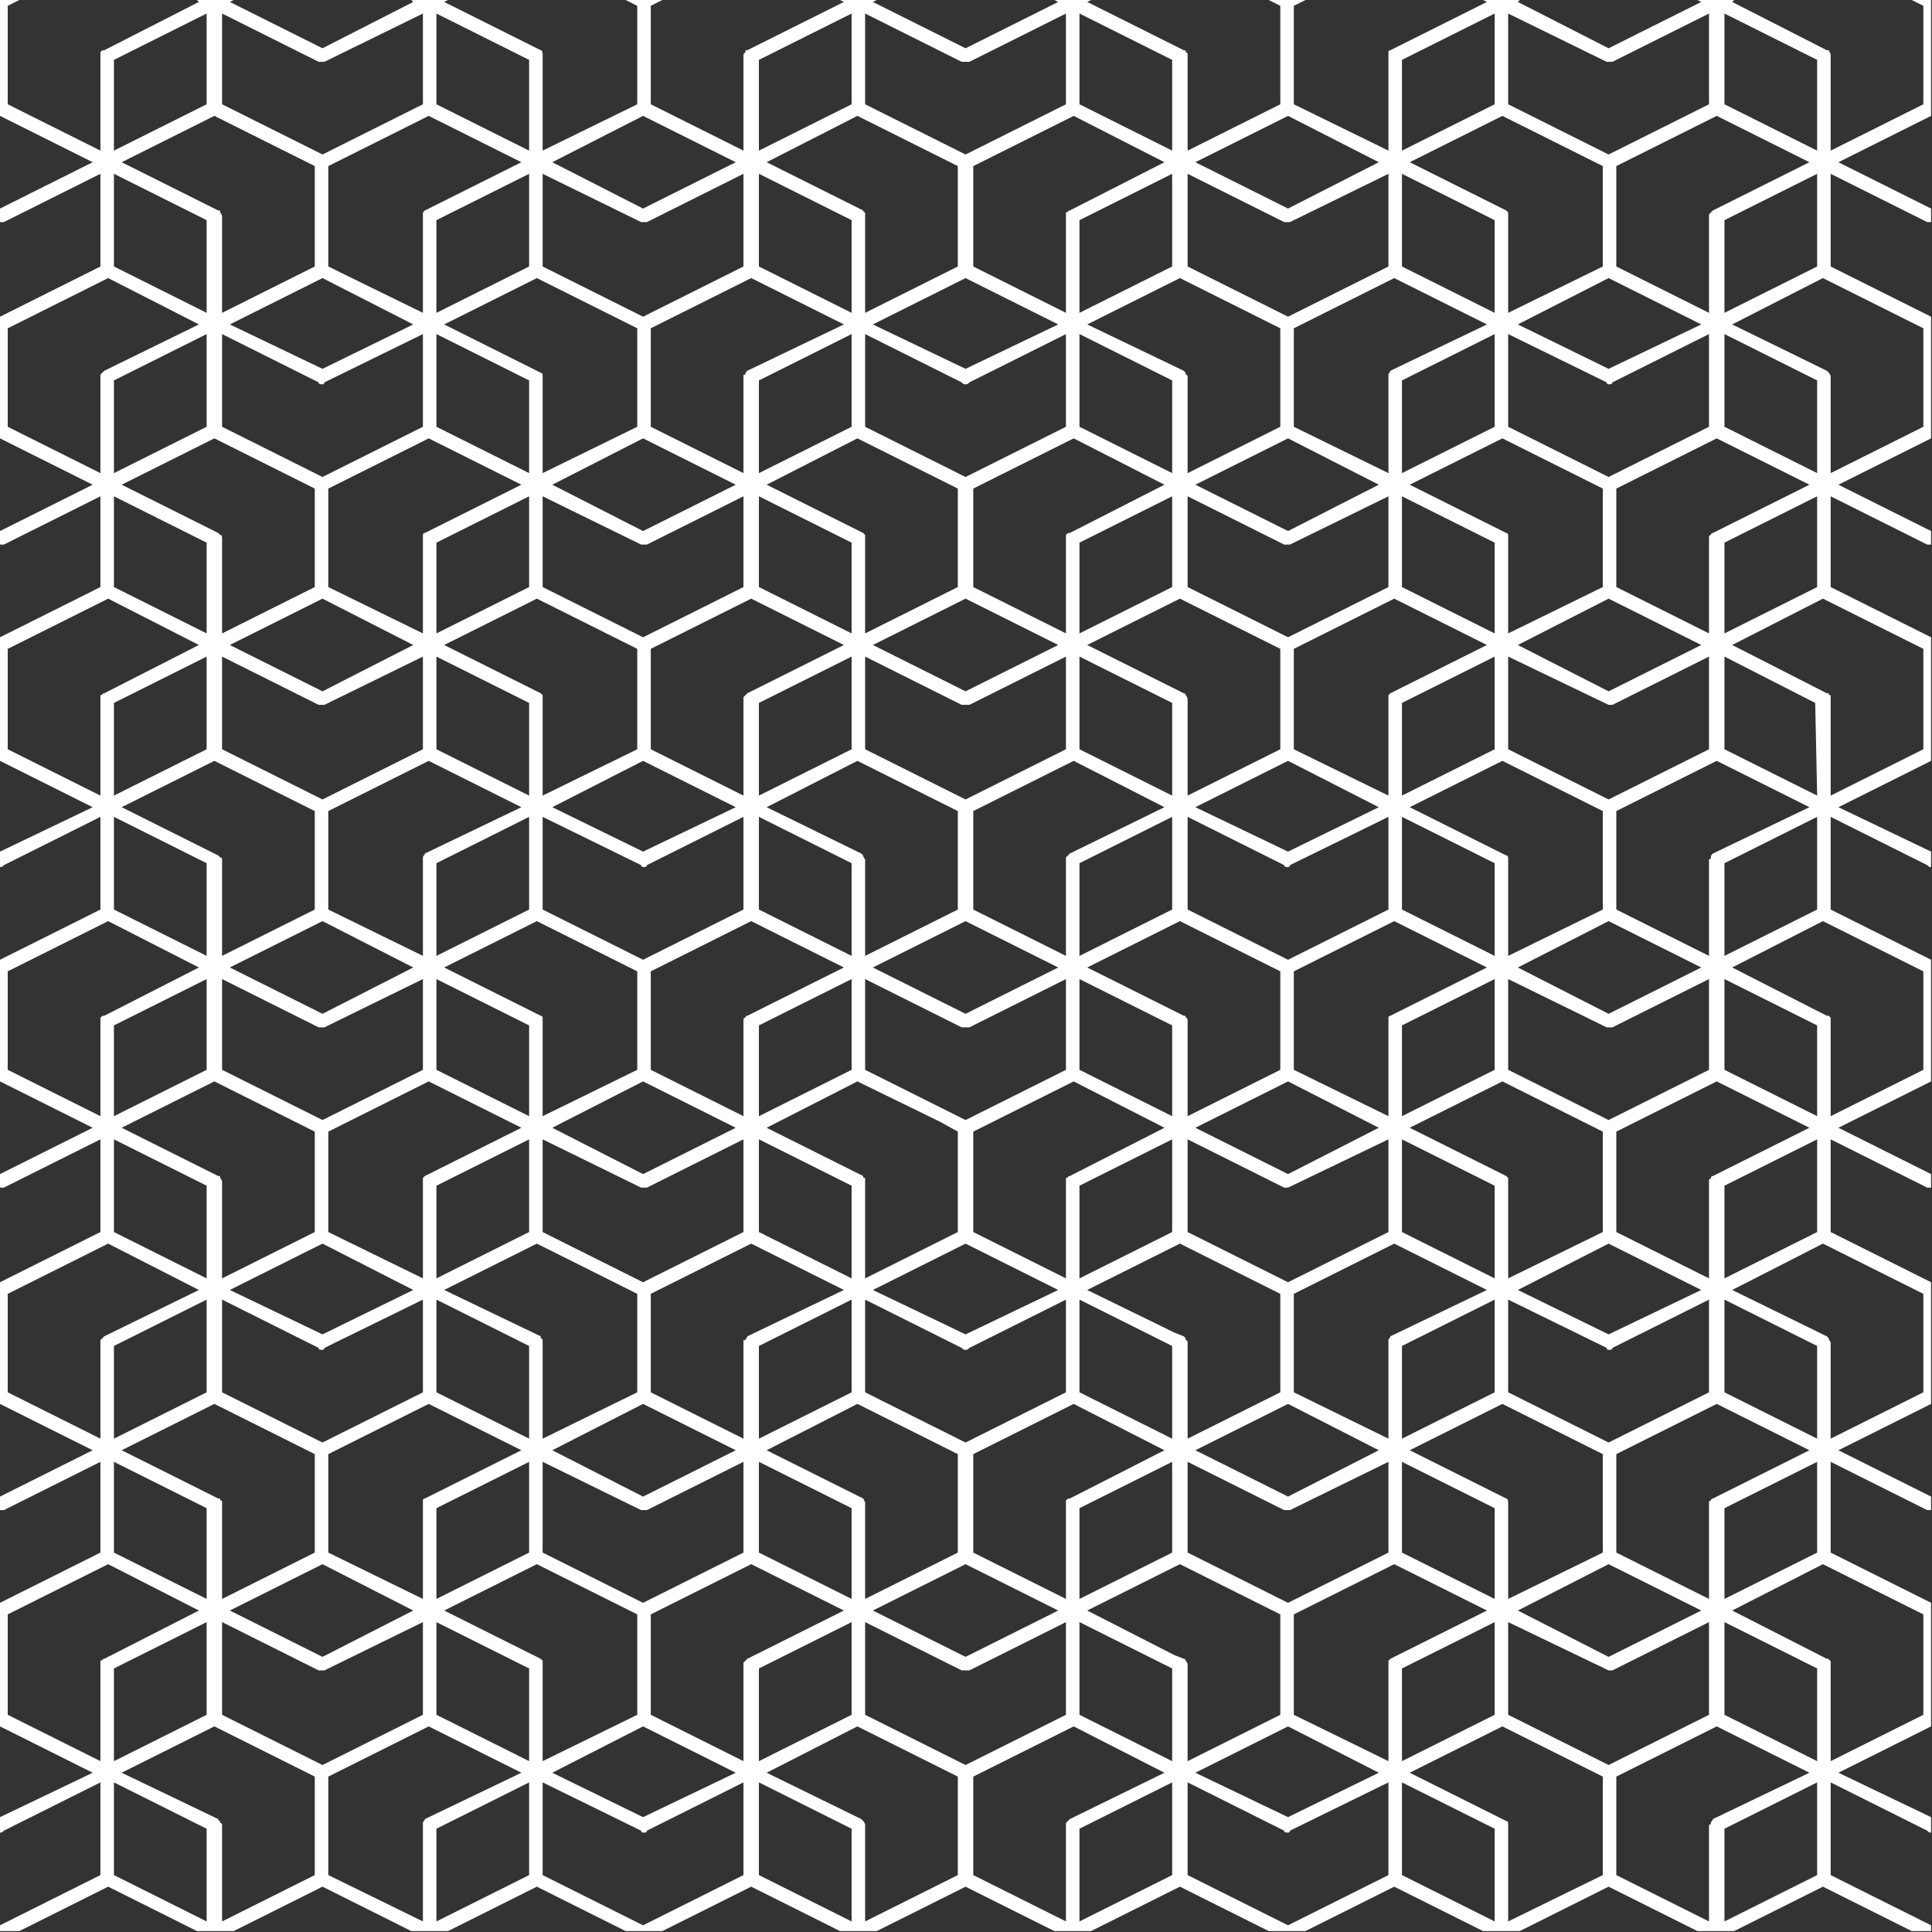 <svg width="709" height="709" viewBox="0 0 709 709" fill="none" xmlns="http://www.w3.org/2000/svg">
<rect x="0" y="0" width="709" height="709" fill="#333333" stroke="none"/>
<g clip-path="url(#clip0_1005_1145)">
<path d="M701.574 0.003L705.826 2.129V38.271L671.811 55.279V20.554C671.811 19.846 671.811 19.846 671.811 19.846L671.102 18.428H670.393L635.669 0.712L636.378 0.003H622.913L624.33 0.712L590.315 17.72L557.008 0.712L557.716 0.003H544.252L545.669 0.712L510.236 18.428C510.236 18.428 509.527 18.428 509.527 19.137C509.527 19.137 509.527 19.846 509.527 20.554V55.279L474.803 38.271V2.129L479.055 0.003H465.59L469.842 2.129V38.271L435.827 55.279V20.554C435.827 19.846 435.827 19.846 435.827 19.846C435.827 19.137 435.118 19.137 435.118 19.137C435.118 18.428 435.118 18.428 434.409 18.428L398.976 0.712L400.393 0.003H386.929L388.346 0.712L354.331 17.72L320.315 0.712L321.732 0.003H308.268L309.685 0.712L274.252 18.428C273.543 18.428 273.543 18.428 273.543 19.137L272.834 19.846C272.834 19.846 272.834 19.846 272.834 20.554V55.279L238.819 38.271V2.129L243.071 0.003H229.606L233.858 2.129V38.271L199.134 55.279V20.554C199.134 19.846 199.134 19.846 199.134 19.846C199.134 19.846 199.134 18.428 198.425 18.428L162.992 0.712L164.409 0.003H150.945L151.653 0.712L118.346 17.72L84.331 0.712L85.748 0.003H72.283L72.992 0.712L38.268 18.428C37.559 18.428 37.559 18.428 36.85 19.137C36.85 19.137 36.85 19.846 36.85 20.554V55.279L2.835 38.271V2.129L7.087 0.003H0V42.523L34.016 59.531L0 76.538V81.499C0.709 81.499 0.709 81.499 1.417 81.499L36.85 63.783V97.798L0 116.223V160.869L34.016 177.877L0 194.885V199.845C0.709 199.845 0.709 199.845 1.417 199.845L36.85 182.129V215.436L0 233.861V279.215L34.016 296.223L0 312.523V318.192C0.709 318.192 0.709 318.192 1.417 317.483L36.85 299.767V333.782L0 352.208V396.853L34.016 413.861L0 430.869V435.83C0.709 435.83 0.709 435.83 1.417 435.83L36.85 418.113V452.129L0 470.554V515.2L34.016 532.207L0 549.215V554.176C0.709 554.176 0.709 554.176 1.417 554.176L36.85 536.459V569.766L0 588.192V633.546L34.016 650.554L0 666.853V672.522C0.709 672.522 0.709 672.522 1.417 671.814L36.85 654.097V688.113L0 706.538V708.664H7.087L39.685 692.365L72.283 708.664H85.748L118.346 692.365L150.945 708.664H164.409L197.008 692.365L229.606 708.664H243.071L275.669 692.365L308.268 708.664H321.732L354.331 692.365L386.929 708.664H400.393L432.992 692.365L465.59 708.664H479.055L511.653 692.365L544.252 708.664H557.716L590.315 692.365L622.913 708.664H636.378L668.976 692.365L701.574 708.664H708.661V706.538L671.811 688.113V654.097L707.244 671.814C707.952 672.522 707.952 672.522 708.661 672.522V666.853L674.645 650.554L708.661 633.546V588.192L671.811 569.766V536.459L707.244 554.176C707.952 554.176 707.952 554.176 708.661 554.176V549.215L674.645 532.207L708.661 515.2V470.554L671.811 452.129V418.113L707.244 435.83C707.952 435.83 707.952 435.83 708.661 435.83V430.869L674.645 413.861L708.661 396.853V352.208L671.811 333.782V299.767L707.244 317.483C707.952 318.192 707.952 318.192 708.661 318.192V312.523L674.645 296.223L708.661 279.215V233.861L671.811 215.436V182.129L707.244 199.845C707.952 199.845 707.952 199.845 708.661 199.845V194.885L674.645 177.877L708.661 160.869V116.223L671.811 97.798V63.783L707.244 81.499C707.952 81.499 707.952 81.499 708.661 81.499V76.538L674.645 59.531L708.661 42.523V0.003H701.574ZM632.834 38.271V4.964L666.85 21.972V55.279L632.834 38.271ZM591.732 22.68L627.165 4.964V38.271L590.315 56.696L553.464 38.271V4.964L589.606 22.68C590.315 22.68 591.732 22.68 591.732 22.68ZM514.488 21.972L548.504 4.964V38.271L514.488 55.279V21.972ZM396.142 38.271V4.964L430.157 21.972V55.279L396.142 38.271ZM355.748 22.68L391.181 4.964V38.271L354.331 56.696L317.48 38.271V4.964L352.913 22.68C353.622 22.68 353.622 22.68 354.331 22.68C355.039 22.68 355.039 22.68 355.748 22.68ZM278.504 21.972L312.52 4.964V38.271L278.504 55.279V21.972ZM160.157 38.271V4.964L194.173 21.972V55.279L160.157 38.271ZM119.055 22.68L155.197 4.964V38.271L118.346 56.696L81.496 38.271V4.964L116.929 22.68C116.929 22.68 117.638 22.68 118.346 22.68H119.055ZM41.811 21.972L75.827 4.964V38.271L41.811 55.279V21.972ZM593.149 97.798V60.948L630 42.523L664.015 59.531L628.582 77.247L627.874 77.956C627.165 78.664 627.165 78.664 627.165 78.664V114.806L593.149 97.798ZM553.464 79.373C553.464 79.373 553.464 78.664 553.464 77.956C553.464 77.956 553.464 77.956 552.756 77.247L517.323 59.531L551.338 42.523L588.189 60.948V97.798L553.464 114.806V79.373ZM438.661 59.531L472.677 42.523L505.984 59.531L472.677 76.538L438.661 59.531ZM357.165 97.798V60.948L394.016 42.523L427.323 59.531L392.598 77.247C391.89 77.247 391.89 77.956 391.181 77.956V79.373V114.806L357.165 97.798ZM317.48 79.373C317.48 79.373 317.48 78.664 317.48 77.956C317.48 77.956 316.771 77.956 316.771 77.247L281.338 59.531L314.645 42.523L351.496 60.948V97.798L317.48 114.806V79.373ZM202.677 59.531L235.984 42.523L270 59.531L235.984 76.538L202.677 59.531ZM120.472 97.798V60.948L157.323 42.523L191.338 59.531L155.905 77.247L155.197 77.956V79.373V114.806L120.472 97.798ZM81.496 79.373C81.496 79.373 81.496 78.664 80.787 77.956C80.787 77.956 80.787 77.956 80.787 77.247H80.079L44.646 59.531L78.661 42.523L115.512 60.948V97.798L81.496 114.806V79.373ZM473.386 81.499L509.527 63.783V97.798L472.677 116.223L435.827 97.798V63.783L471.26 81.499C471.26 81.499 472.677 81.499 473.386 81.499ZM237.401 81.499L272.834 63.783V97.798L235.984 116.223L199.134 97.798V63.783L235.275 81.499H235.984C236.693 81.499 237.401 81.499 237.401 81.499ZM632.834 80.79L666.85 63.783V97.798L632.834 114.806V80.79ZM514.488 97.798V63.783L548.504 80.79V114.806L514.488 97.798ZM396.142 80.79L430.157 63.783V97.798L396.142 114.806V80.79ZM278.504 97.798V63.783L312.52 80.79V114.806L278.504 97.798ZM160.157 80.79L194.173 63.783V97.798L160.157 114.806V80.79ZM41.811 97.798V63.783L75.827 80.79V114.806L41.811 97.798ZM671.811 138.192C671.811 137.483 671.102 136.775 671.102 136.775L670.393 136.066L635.669 119.058L668.976 102.05L705.826 120.475V156.617L671.811 173.625V138.192ZM557.008 119.058L590.315 102.05L624.33 119.058L590.315 135.357L557.008 119.058ZM474.803 156.617V120.475L511.653 102.05L545.669 119.058L510.236 136.066C510.236 136.775 509.527 136.775 509.527 137.483V173.625L474.803 156.617ZM435.827 138.192C435.827 138.192 435.827 137.483 435.118 137.483C435.118 136.775 435.118 136.775 434.409 136.066L398.976 119.058L432.992 102.05L469.842 120.475V156.617L435.827 173.625V138.192ZM320.315 119.058L354.331 102.05L388.346 119.058L354.331 135.357L320.315 119.058ZM238.819 156.617V120.475L275.669 102.05L309.685 119.058L274.252 136.066C273.543 136.775 273.543 136.775 273.543 137.483C272.834 137.483 272.834 137.483 272.834 137.483V173.625L238.819 156.617ZM199.134 138.192C199.134 137.483 199.134 136.775 198.425 136.775L162.992 119.058L197.008 102.05L233.858 120.475V156.617L199.134 173.625V138.192ZM84.331 119.058L118.346 102.05L151.653 119.058L118.346 135.357L84.331 119.058ZM2.835 156.617V120.475L39.685 102.05L72.992 119.058L38.268 136.066C37.559 136.775 37.559 136.775 36.85 137.483V173.625L2.835 156.617ZM514.488 139.609L548.504 122.601V156.617L514.488 173.625V139.609ZM278.504 139.609L312.52 122.601V156.617L278.504 173.625V139.609ZM81.496 156.617V122.601L116.929 140.318C116.929 141.027 117.638 141.027 118.346 141.027C118.346 141.027 119.055 141.027 119.055 140.318L155.197 122.601V156.617L118.346 175.042L81.496 156.617ZM41.811 139.609L75.827 122.601V156.617L41.811 173.625V139.609ZM632.834 156.617V122.601L666.85 139.609V173.625L632.834 156.617ZM591.732 140.318L627.165 122.601V156.617L590.315 175.042L553.464 156.617V122.601L589.606 140.318C589.606 141.027 590.315 141.027 590.315 141.027C591.023 141.027 591.732 141.027 591.732 140.318ZM396.142 156.617V122.601L430.157 139.609V173.625L396.142 156.617ZM355.748 140.318L391.181 122.601V156.617L354.331 175.042L317.48 156.617V122.601L352.913 140.318C353.622 141.027 353.622 141.027 354.331 141.027C355.039 141.027 355.039 141.027 355.748 140.318ZM160.157 156.617V122.601L194.173 139.609V173.625L160.157 156.617ZM593.149 215.436V179.294L630 160.869L664.015 177.877L628.582 195.594C628.582 195.594 627.874 195.593 627.874 196.302C627.165 196.302 627.165 197.011 627.165 197.011V232.444L593.149 215.436ZM553.464 197.719C553.464 197.011 553.464 196.302 553.464 196.302C553.464 196.302 553.464 195.594 552.756 195.594L517.323 177.877L551.338 160.869L588.189 179.294V215.436L553.464 232.444V197.719ZM438.661 177.877L472.677 160.869L505.984 177.877L472.677 194.885L438.661 177.877ZM357.165 215.436V179.294L394.016 160.869L427.323 177.877L392.598 195.594C391.89 195.594 391.89 195.593 391.181 196.302C391.181 196.302 391.181 197.011 391.181 197.719V232.444L357.165 215.436ZM317.48 197.719C317.48 197.011 317.48 196.302 317.48 196.302L316.771 195.594L281.338 177.877L314.645 160.869L351.496 179.294V215.436L317.48 232.444V197.719ZM202.677 177.877L235.984 160.869L270 177.877L235.984 194.885L202.677 177.877ZM120.472 215.436V179.294L157.323 160.869L191.338 177.877L155.905 195.594C155.905 195.594 155.197 195.593 155.197 196.302C155.197 196.302 155.197 197.011 155.197 197.719V232.444L120.472 215.436ZM81.496 197.719C81.496 197.011 81.496 196.302 80.787 196.302L80.079 195.594L44.646 177.877L78.661 160.869L115.512 179.294V215.436L81.496 232.444V197.719ZM632.834 199.137L666.85 182.129V215.436L632.834 232.444V199.137ZM396.142 199.137L430.157 182.129V215.436L396.142 232.444V199.137ZM160.157 199.137L194.173 182.129V215.436L160.157 232.444V199.137ZM514.488 215.436V182.129L548.504 199.137V232.444L514.488 215.436ZM473.386 199.845L509.527 182.129V215.436L472.677 233.861L435.827 215.436V182.129L471.26 199.845C471.26 199.845 472.677 199.845 473.386 199.845ZM278.504 215.436V182.129L312.52 199.137V232.444L278.504 215.436ZM237.401 199.845L272.834 182.129V215.436L235.984 233.861L199.134 215.436V182.129L235.275 199.845H235.984C236.693 199.845 237.401 199.845 237.401 199.845ZM41.811 215.436V182.129L75.827 199.137V232.444L41.811 215.436ZM671.811 256.538V255.121C671.102 255.121 671.102 255.121 671.102 254.412H670.393L635.669 236.696L668.976 219.688L705.826 238.113V274.964L671.811 291.971V256.538ZM557.008 236.696L590.315 219.688L624.33 236.696L590.315 253.704L557.008 236.696ZM474.803 274.964V238.113L511.653 219.688L545.669 236.696L510.236 254.412L509.527 255.121V256.538V291.971L474.803 274.964ZM435.827 256.538C435.827 256.538 435.827 255.83 435.118 255.121C435.118 255.121 435.118 254.412 434.409 254.412L432.992 253.704L398.976 236.696L432.992 219.688L469.842 238.113V274.964L435.827 291.971V256.538ZM320.315 236.696L354.331 219.688L388.346 236.696L354.331 253.704L320.315 236.696ZM238.819 274.964V238.113L275.669 219.688L309.685 236.696L274.252 254.412L273.543 255.121C272.834 255.83 272.834 255.83 272.834 255.83V291.971L238.819 274.964ZM199.134 256.538C199.134 256.538 199.134 255.83 199.134 255.121C199.134 255.121 199.134 255.121 198.425 254.412L162.992 236.696L197.008 219.688L233.858 238.113V274.964L199.134 291.971V256.538ZM84.331 236.696L118.346 219.688L151.653 236.696L118.346 253.704L84.331 236.696ZM2.835 274.964V238.113L39.685 219.688L72.992 236.696L38.268 254.412C37.559 254.412 37.559 255.121 36.85 255.121V256.538V291.971L2.835 274.964ZM514.488 257.956L548.504 240.948V274.964L514.488 291.971V257.956ZM278.504 257.956L312.52 240.948V274.964L278.504 291.971V257.956ZM41.811 257.956L75.827 240.948V274.964L41.811 291.971V257.956ZM632.834 274.964V240.948L666.141 257.956L666.85 291.971L632.834 274.964ZM590.315 258.664C591.023 258.664 591.732 258.664 591.732 258.664L627.165 240.948V274.964L590.315 293.389L553.464 274.964V240.948L590.315 258.664ZM396.142 274.964V240.948L430.157 257.956V291.971L396.142 274.964ZM355.748 258.664L391.181 240.948V274.964L354.331 293.389L317.48 274.964V240.948L352.913 258.664C353.622 258.664 353.622 258.664 354.331 258.664C355.039 258.664 355.039 258.664 355.748 258.664ZM160.157 274.964V240.948L194.173 257.956V291.971L160.157 274.964ZM119.055 258.664L155.197 240.948V274.964L118.346 293.389L81.496 274.964V240.948L116.929 258.664C116.929 258.664 117.638 258.664 118.346 258.664H119.055ZM593.149 333.782V297.641L630 279.215L664.015 296.223L628.582 313.231C627.874 313.94 627.874 313.94 627.874 314.649C627.874 315.357 627.165 315.357 627.165 315.357V350.79L593.149 333.782ZM553.464 315.357C553.464 314.649 553.464 313.94 552.756 313.94L517.323 296.223L551.338 279.215L588.189 297.641V333.782L553.464 350.79V315.357ZM438.661 296.223L472.677 279.215L505.984 296.223L472.677 312.523L438.661 296.223ZM357.165 333.782V297.641L394.016 279.215L427.323 296.223L392.598 313.231C391.89 313.94 391.89 313.94 391.181 314.649V350.79L357.165 333.782ZM317.48 315.357C316.771 314.649 316.771 313.94 316.771 313.94L316.063 313.231L281.338 296.223L314.645 279.215L351.496 297.641V333.782L317.48 350.79V315.357ZM202.677 296.223L235.984 279.215L270 296.223L235.984 312.523L202.677 296.223ZM120.472 333.782V297.641L157.323 279.215L191.338 296.223L155.905 313.231C155.905 313.94 155.197 313.94 155.197 314.649V350.79L120.472 333.782ZM81.496 315.357C81.496 315.357 81.496 314.649 80.787 314.649L80.079 313.94L44.646 296.223L78.661 279.215L115.512 297.641V333.782L81.496 350.79V315.357ZM632.834 316.775L666.85 299.767V333.782L632.834 350.79V316.775ZM473.386 317.483L509.527 299.767V333.782L472.677 352.208L435.827 333.782V299.767L471.26 317.483C471.26 318.192 471.968 318.192 472.677 318.192C472.677 318.192 473.386 318.192 473.386 317.483ZM396.142 316.775L430.157 299.767V333.782L396.142 350.79V316.775ZM237.401 317.483L272.834 299.767V333.782L235.984 352.208L199.134 333.782V299.767L235.275 317.483C235.275 318.192 235.984 318.192 235.984 318.192C236.693 318.192 237.401 318.192 237.401 317.483ZM160.157 316.775L194.173 299.767V333.782L160.157 350.79V316.775ZM514.488 333.782V299.767L548.504 316.775V350.79L514.488 333.782ZM278.504 333.782V299.767L312.52 316.775V350.79L278.504 333.782ZM41.811 333.782V299.767L75.827 316.775V350.79L41.811 333.782ZM671.811 374.885C671.811 374.176 671.811 373.467 671.811 373.467L671.102 372.759H670.393L635.669 355.042L668.976 338.034L705.826 356.46V392.601L671.811 409.609V374.885ZM557.008 355.042L590.315 338.034L624.33 355.042L590.315 372.05L557.008 355.042ZM474.803 392.601V356.46L511.653 338.034L545.669 355.042L510.236 372.759C510.236 372.759 509.527 372.759 509.527 373.467C509.527 373.467 509.527 374.176 509.527 374.885V409.609L474.803 392.601ZM435.827 374.885C435.827 374.176 435.827 373.467 435.118 373.467C435.118 372.759 435.118 372.759 434.409 372.759L432.992 372.05L398.976 355.042L432.992 338.034L469.842 356.46V392.601L435.827 409.609V374.885ZM320.315 355.042L354.331 338.034L388.346 355.042L354.331 372.05L320.315 355.042ZM238.819 392.601V356.46L275.669 338.034L309.685 355.042L274.252 372.759C274.252 372.759 273.543 372.759 273.543 373.467C272.834 373.467 272.834 374.176 272.834 374.176V409.609L238.819 392.601ZM199.134 374.885C199.134 374.176 199.134 373.467 199.134 373.467C199.134 373.467 199.134 372.759 198.425 372.759L162.992 355.042L197.008 338.034L233.858 356.46V392.601L199.134 409.609V374.885ZM84.331 355.042L118.346 338.034L151.653 355.042L118.346 372.05L84.331 355.042ZM2.835 392.601V356.46L39.685 338.034L72.992 355.042L38.268 372.759C37.559 372.759 37.559 372.759 36.85 373.467C36.85 373.467 36.85 374.176 36.85 374.885V409.609L2.835 392.601ZM591.732 377.011L627.165 359.294V392.601L590.315 411.026L553.464 392.601V359.294L589.606 377.011C590.315 377.011 591.732 377.011 591.732 377.011ZM514.488 376.302L548.504 359.294V392.601L514.488 409.609V376.302ZM355.748 377.011L391.181 359.294V392.601L354.331 411.026L317.48 392.601V359.294L352.913 377.011C353.622 377.011 353.622 377.011 354.331 377.011C355.039 377.011 355.039 377.011 355.748 377.011ZM278.504 376.302L312.52 359.294V392.601L278.504 409.609V376.302ZM119.055 377.011L155.197 359.294V392.601L118.346 411.026L81.496 392.601V359.294L116.929 377.011C116.929 377.011 117.638 377.011 118.346 377.011H119.055ZM41.811 376.302L75.827 359.294V392.601L41.811 409.609V376.302ZM632.834 392.601V359.294L666.85 376.302V409.609L632.834 392.601ZM396.142 392.601V359.294L430.157 376.302V409.609L396.142 392.601ZM160.157 392.601V359.294L194.173 376.302V409.609L160.157 392.601ZM593.149 452.129V415.278L595.984 413.861L630 396.853L664.015 413.861L628.582 431.578C627.874 431.578 627.874 432.286 627.874 432.286L627.165 432.995V469.137L593.149 452.129ZM553.464 433.704C553.464 433.704 553.464 432.995 553.464 432.286C553.464 432.286 553.464 432.286 552.756 431.578L517.323 413.861L551.338 396.853L581.102 411.735L588.189 415.278V452.129L553.464 469.137V433.704ZM438.661 413.861L472.677 396.853L505.984 413.861L472.677 430.869L438.661 413.861ZM357.165 452.129V415.278L360 413.861L394.016 396.853L427.323 413.861L392.598 431.578C391.89 431.578 391.89 432.286 391.181 432.286V433.704V469.137L357.165 452.129ZM317.48 433.704C317.48 433.704 317.48 432.995 317.48 432.286C316.771 432.286 316.771 432.286 316.771 431.578L281.338 413.861L314.645 396.853L345.118 411.735L351.496 415.278V452.129L317.48 469.137V433.704ZM202.677 413.861L235.984 396.853L270 413.861L235.984 430.869L202.677 413.861ZM120.472 452.129V415.278L123.307 413.861L157.323 396.853L191.338 413.861L155.905 431.578L155.197 432.286V433.704V469.137L120.472 452.129ZM81.496 433.704C81.496 433.704 81.496 432.995 80.787 432.286C80.787 432.286 80.787 432.286 80.787 431.578H80.079L44.646 413.861L78.661 396.853L108.425 411.735L115.512 415.278V452.129L81.496 469.137V433.704ZM632.834 435.121L666.85 418.113V452.129L632.834 469.137V435.121ZM435.827 452.129V418.113L471.26 435.83C471.26 435.83 471.968 435.83 472.677 435.83L509.527 418.113V452.129L472.677 470.554L435.827 452.129ZM396.142 435.121L430.157 418.113V452.129L396.142 469.137V435.121ZM199.134 452.129V418.113L235.275 435.83H235.984C236.693 435.83 237.401 435.83 237.401 435.83L272.834 418.113V452.129L235.984 470.554L199.134 452.129ZM514.488 452.129V418.113L548.504 435.121V469.137L514.488 452.129ZM278.504 452.129V418.113L312.52 435.121V469.137L278.504 452.129ZM160.157 435.121L194.173 418.113V452.129L160.157 469.137V435.121ZM41.811 452.129V418.113L75.827 435.121V469.137L41.811 452.129ZM671.811 492.522C671.102 491.814 671.102 491.105 671.102 491.105L670.393 490.396L635.669 473.389L668.976 456.381L705.826 474.806V510.948L671.811 527.956V492.522ZM557.008 473.389L590.315 456.381L624.33 473.389L590.315 489.688L557.008 473.389ZM474.803 510.948V474.806L511.653 456.381L545.669 473.389L510.236 490.396C510.236 491.105 509.527 491.105 509.527 491.814V527.956L474.803 510.948ZM398.976 473.389L432.992 456.381L469.842 474.806V510.948L435.827 527.956V492.522C435.827 492.522 435.827 491.814 435.118 491.814C435.118 491.105 435.118 491.105 434.409 490.396L430.866 488.979L398.976 473.389ZM320.315 473.389L354.331 456.381L388.346 473.389L354.331 489.688L320.315 473.389ZM238.819 510.948V474.806L275.669 456.381L309.685 473.389L274.252 490.396C274.252 491.105 273.543 491.105 273.543 491.814H272.834V527.956L238.819 510.948ZM199.134 492.522C199.134 491.814 199.134 491.105 198.425 491.105V490.396L162.992 473.389L197.008 456.381L233.858 474.806V510.948L199.134 527.956V492.522ZM84.331 473.389L118.346 456.381L151.653 473.389L118.346 489.688L84.331 473.389ZM2.835 510.948V474.806L39.685 456.381L72.992 473.389L38.268 490.396C37.559 491.105 37.559 491.105 36.85 491.814V527.956L2.835 510.948ZM553.464 510.948V476.932L589.606 494.648C589.606 495.357 590.315 495.357 590.315 495.357C591.023 495.357 591.732 495.357 591.732 494.648L627.165 476.932V510.948L590.315 529.373L553.464 510.948ZM514.488 493.94L548.504 476.932V510.948L514.488 527.956V493.94ZM317.48 510.948V476.932L352.913 494.648C353.622 495.357 353.622 495.357 354.331 495.357C355.039 495.357 355.039 495.357 355.748 494.648L391.181 476.932V510.948L354.331 529.373L317.48 510.948ZM278.504 493.94L312.52 476.932V510.948L278.504 527.956V493.94ZM81.496 510.948V476.932L116.929 494.648C116.929 495.357 117.638 495.357 118.346 495.357C118.346 495.357 119.055 495.357 119.055 494.648L155.197 476.932V510.948L118.346 529.373L81.496 510.948ZM41.811 493.94L75.827 476.932V510.948L41.811 527.956V493.94ZM632.834 510.948V476.932L666.85 493.94V527.956L632.834 510.948ZM396.142 510.948V476.932L430.157 493.94V527.956L396.142 510.948ZM160.157 510.948V476.932L194.173 493.94V527.956L160.157 510.948ZM593.149 569.766V533.625L630 515.2L664.015 532.207L628.582 549.924C628.582 549.924 627.874 549.924 627.874 550.633C627.165 550.633 627.165 551.341 627.165 551.341C627.165 551.341 627.165 551.341 627.165 552.05V586.774L593.149 569.766ZM553.464 552.05C553.464 551.341 553.464 551.341 553.464 551.341C553.464 551.341 553.464 549.924 552.756 549.924L517.323 532.207L551.338 515.2L588.189 533.625V569.766L553.464 586.774V552.05ZM438.661 532.207L472.677 515.2L505.984 532.207L472.677 549.215L438.661 532.207ZM357.165 569.766V533.625L394.016 515.2L427.323 532.207L392.598 549.924C391.89 549.924 391.89 549.924 391.181 550.633C391.181 550.633 391.181 551.341 391.181 552.05V586.774L357.165 569.766ZM317.48 552.05C317.48 551.341 317.48 551.341 317.48 551.341L316.771 549.924L281.338 532.207L314.645 515.2L351.496 533.625V569.766L317.48 586.774V552.05ZM202.677 532.207L235.984 515.2L270 532.207L235.984 549.215L202.677 532.207ZM120.472 569.766V533.625L157.323 515.2L191.338 532.207L155.905 549.924C155.905 549.924 155.197 549.924 155.197 550.633C155.197 550.633 155.197 551.341 155.197 552.05V586.774L120.472 569.766ZM81.496 552.05C81.496 551.341 81.496 551.341 81.496 551.341C81.496 550.633 81.496 550.633 80.787 550.633V549.924H80.079L44.646 532.207L78.661 515.2L115.512 533.625V569.766L81.496 586.774V552.05ZM632.834 553.467L666.85 536.459V569.766L632.834 586.774V553.467ZM473.386 554.176L509.527 536.459V569.766L472.677 588.192L435.827 569.766V536.459L471.26 554.176C471.26 554.176 472.677 554.176 473.386 554.176ZM396.142 553.467L430.157 536.459V569.766L396.142 586.774V553.467ZM237.401 554.176L272.834 536.459V569.766L235.984 588.192L199.134 569.766V536.459L235.275 554.176H235.984C236.693 554.176 237.401 554.176 237.401 554.176ZM514.488 569.766V536.459L548.504 553.467V586.774L514.488 569.766ZM278.504 569.766V536.459L312.52 553.467V586.774L278.504 569.766ZM160.157 553.467L194.173 536.459V569.766L160.157 586.774V553.467ZM41.811 569.766V536.459L75.827 553.467V586.774L41.811 569.766ZM671.811 610.869C671.811 610.869 671.811 610.16 671.811 609.452C671.811 609.452 671.102 609.452 671.102 608.743H670.393L635.669 591.026L668.976 574.018L705.826 592.444V629.294L671.811 646.302V610.869ZM557.008 591.026L590.315 574.018L624.33 591.026L590.315 608.034L557.008 591.026ZM474.803 629.294V592.444L511.653 574.018L545.669 591.026L510.236 608.743L509.527 609.452V610.869V646.302L474.803 629.294ZM398.976 591.026L432.992 574.018L469.842 592.444V629.294L435.827 646.302V610.869C435.827 610.869 435.827 610.16 435.118 609.452C435.118 609.452 435.118 608.743 434.409 608.743L430.866 607.326L398.976 591.026ZM320.315 591.026L354.331 574.018L388.346 591.026L354.331 608.034L320.315 591.026ZM238.819 629.294V592.444L275.669 574.018L309.685 591.026L274.252 608.743L273.543 609.452C272.834 610.16 272.834 610.16 272.834 610.16V646.302L238.819 629.294ZM199.134 610.869C199.134 610.869 199.134 610.16 199.134 609.452C199.134 609.452 199.134 609.452 198.425 608.743L162.992 591.026L197.008 574.018L233.858 592.444V629.294L199.134 646.302V610.869ZM84.331 591.026L118.346 574.018L151.653 591.026L118.346 608.034L84.331 591.026ZM2.835 629.294V592.444L39.685 574.018L72.992 591.026L38.268 608.743C37.559 608.743 37.559 609.452 36.85 609.452V610.869V646.302L2.835 629.294ZM590.315 612.995C591.023 612.995 591.732 612.995 591.732 612.995L627.165 595.278V629.294L590.315 647.719L553.464 629.294V595.278L590.315 612.995ZM514.488 612.286L548.504 595.278V629.294L514.488 646.302V612.286ZM355.748 612.995L391.181 595.278V629.294L354.331 647.719L317.48 629.294V595.278L352.913 612.995C353.622 612.995 353.622 612.995 354.331 612.995C355.039 612.995 355.039 612.995 355.748 612.995ZM278.504 612.286L312.52 595.278V629.294L278.504 646.302V612.286ZM119.055 612.995L155.197 595.278V629.294L118.346 647.719L81.496 629.294V595.278L116.929 612.995C116.929 612.995 117.638 612.995 118.346 612.995H119.055ZM41.811 612.286L75.827 595.278V629.294L41.811 646.302V612.286ZM632.834 629.294V595.278L666.85 612.286V646.302L632.834 629.294ZM396.142 629.294V595.278L430.157 612.286V646.302L396.142 629.294ZM160.157 629.294V595.278L194.173 612.286V646.302L160.157 629.294ZM593.149 688.113V651.971L630 633.546L664.015 650.554L628.582 667.562C628.582 668.27 627.874 668.27 627.874 668.979C627.874 669.688 627.165 669.688 627.165 669.688V705.121L593.149 688.113ZM553.464 669.688C553.464 668.979 553.464 668.27 552.756 668.27L517.323 650.554L551.338 633.546L588.189 651.971V688.113L553.464 705.121V669.688ZM438.661 650.554L472.677 633.546L505.984 650.554L472.677 666.853L438.661 650.554ZM357.165 688.113V651.971L394.016 633.546L427.323 650.554L392.598 667.562C391.89 668.27 391.89 668.27 391.181 668.979V705.121L357.165 688.113ZM317.48 669.688C317.48 668.979 316.771 668.27 316.771 668.27L316.063 667.562L281.338 650.554L314.645 633.546L351.496 651.971V688.113L317.48 705.121V669.688ZM202.677 650.554L235.984 633.546L270 650.554L235.984 666.853L202.677 650.554ZM120.472 688.113V651.971L157.323 633.546L191.338 650.554L155.905 667.562C155.905 668.27 155.197 668.27 155.197 668.979V705.121L120.472 688.113ZM81.496 669.688C81.496 669.688 81.496 668.979 80.787 668.979C80.787 668.27 80.787 668.27 80.787 668.27C80.079 668.27 80.079 667.562 80.079 667.562L44.646 650.554L78.661 633.546L115.512 651.971V688.113L81.496 705.121V669.688ZM632.834 671.105L666.85 654.097V688.113L632.834 705.121V671.105ZM472.677 672.522C472.677 672.522 473.386 672.522 473.386 671.814L509.527 654.097V688.113L472.677 706.538L435.827 688.113V654.097L471.26 671.814C471.26 672.522 471.968 672.522 472.677 672.522ZM396.142 671.105L430.157 654.097V688.113L396.142 705.121V671.105ZM237.401 671.814L272.834 654.097V688.113L235.984 706.538L199.134 688.113V654.097L235.275 671.814C235.275 672.522 235.984 672.522 235.984 672.522C236.693 672.522 237.401 672.522 237.401 671.814ZM160.157 671.105L194.173 654.097V688.113L160.157 705.121V671.105ZM514.488 688.113V654.097L548.504 671.105V705.121L514.488 688.113ZM278.504 688.113V654.097L312.52 671.105V705.121L278.504 688.113ZM41.811 688.113V654.097L75.827 671.105V705.121L41.811 688.113Z" fill="white"/>
</g>
<defs>
<clipPath id="clip0_1005_1145">
<rect width="709" height="709" fill="white"/>
</clipPath>
</defs>
</svg>
